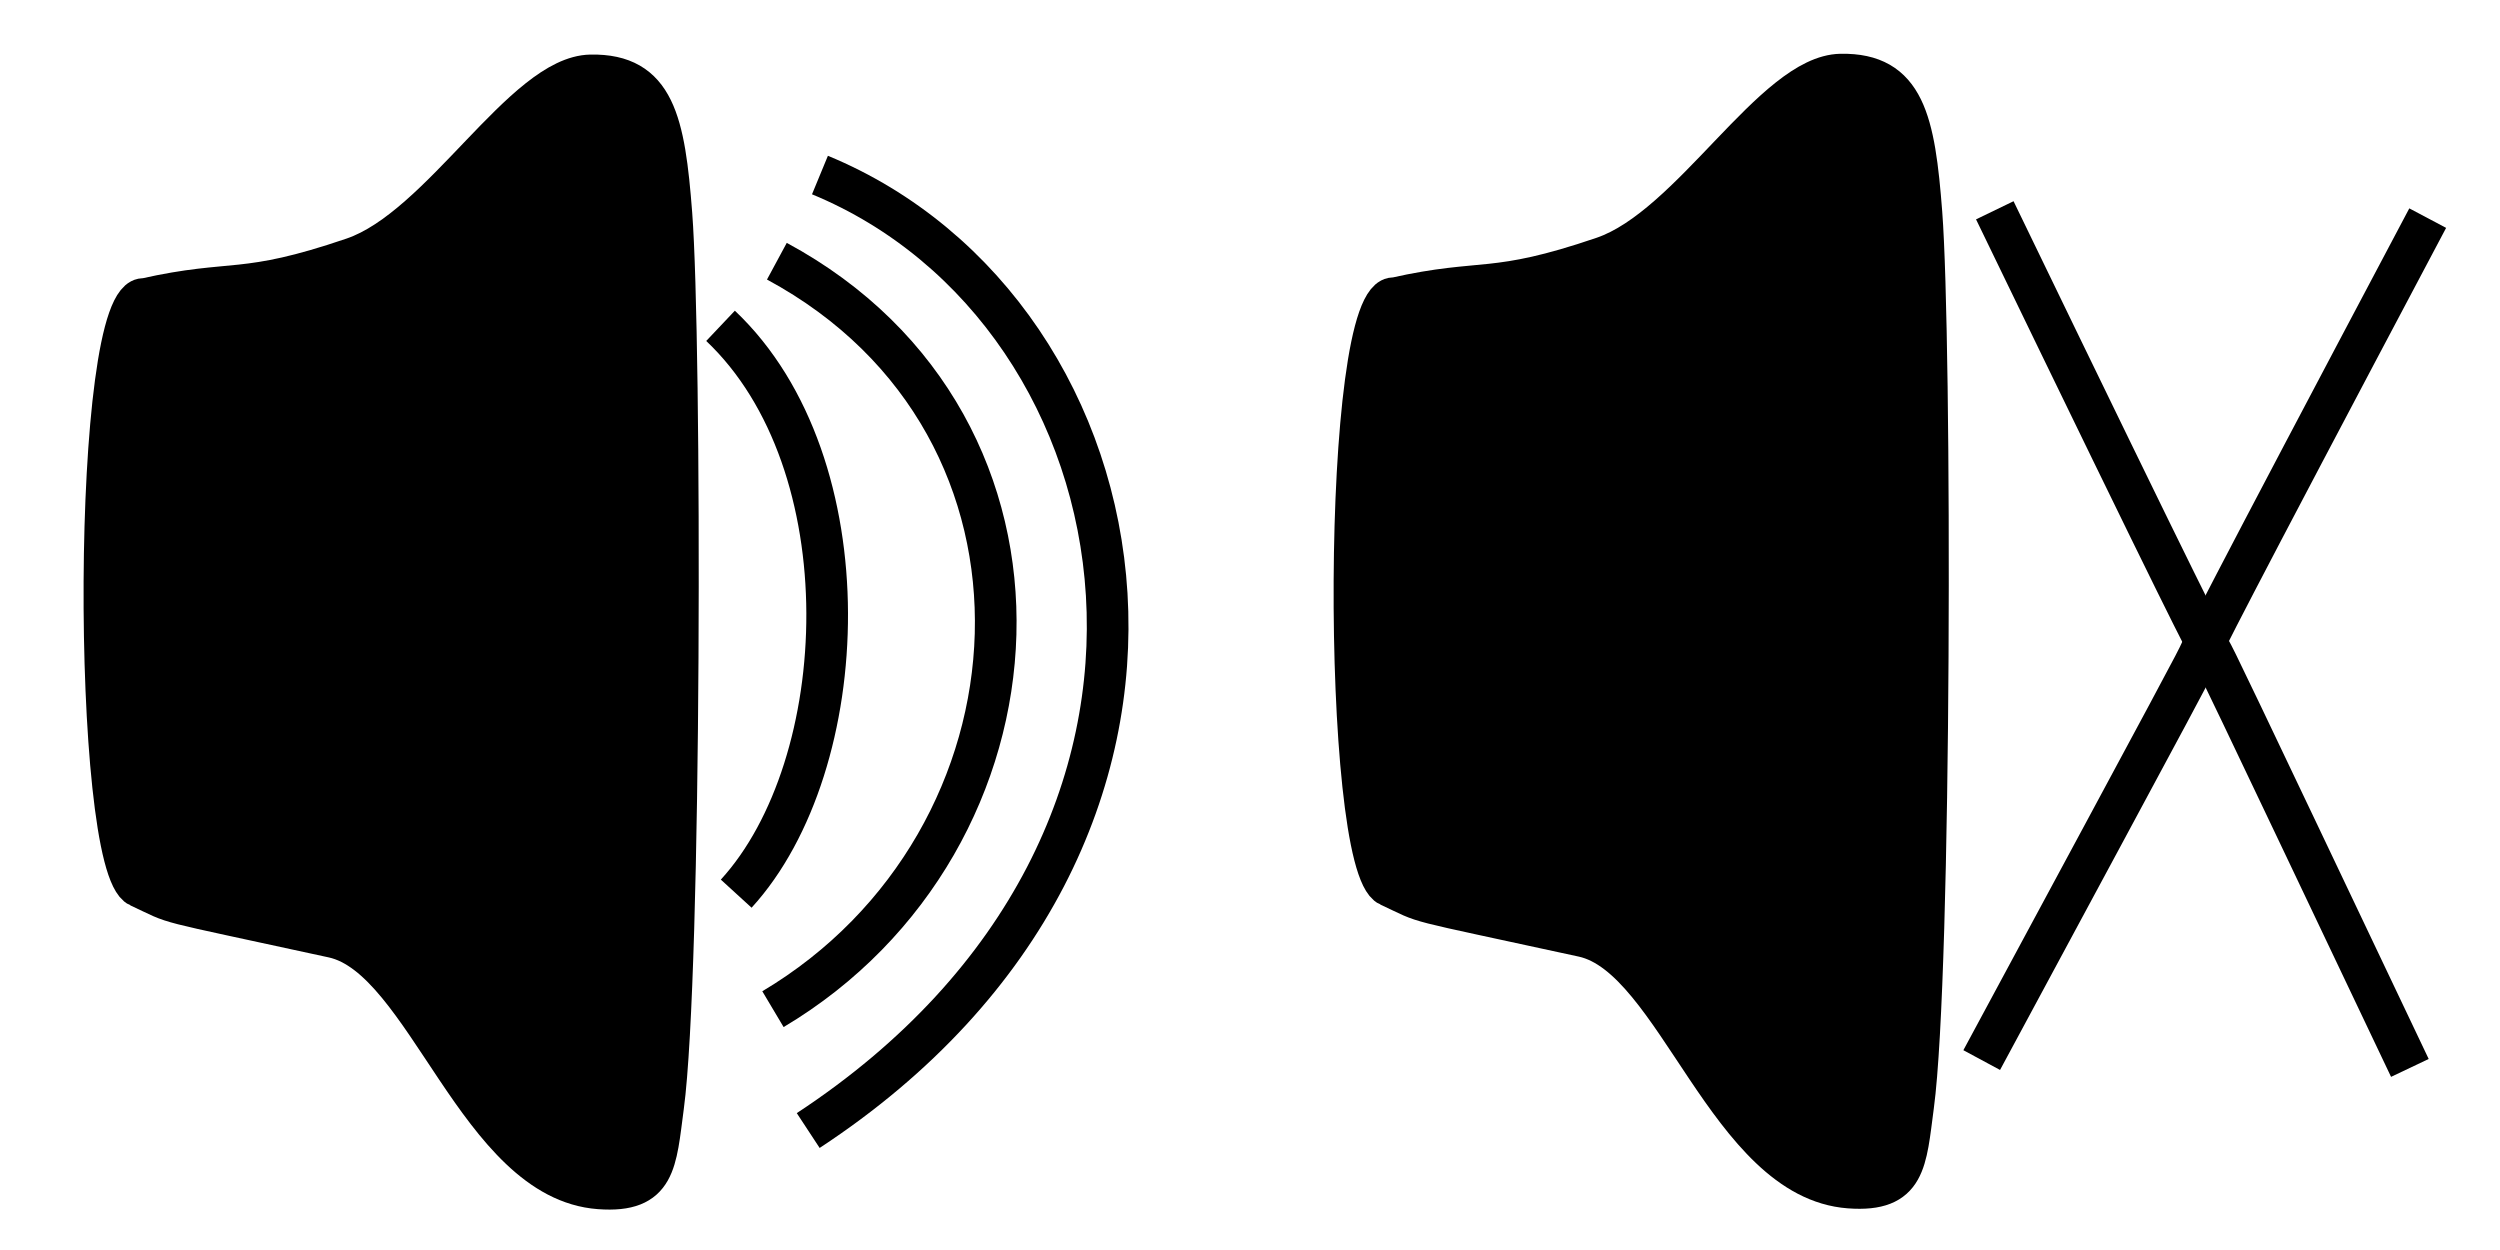 <?xml version="1.0" encoding="UTF-8" standalone="no"?>
<!-- Created with Inkscape (http://www.inkscape.org/) -->

<svg
   xmlns:dc="http://purl.org/dc/elements/1.1/"
   xmlns:cc="http://creativecommons.org/ns#"
   xmlns:rdf="http://www.w3.org/1999/02/22-rdf-syntax-ns#"
   xmlns:svg="http://www.w3.org/2000/svg"
   xmlns="http://www.w3.org/2000/svg"
   xmlns:sodipodi="http://sodipodi.sourceforge.net/DTD/sodipodi-0.dtd"
   xmlns:inkscape="http://www.inkscape.org/namespaces/inkscape"
   width="60"
   height="30"
   id="svg4017"
   version="1.1"
   inkscape:version="0.48.5 r10040"
   sodipodi:docname="New document 9">
  <defs
     id="defs4019" />
  <sodipodi:namedview
     id="base"
     pagecolor="#ffffff"
     bordercolor="#666666"
     borderopacity="1.0"
     inkscape:pageopacity="0.0"
     inkscape:pageshadow="2"
     inkscape:zoom="10.64"
     inkscape:cx="25.658501"
     inkscape:cy="11.062216"
     inkscape:document-units="px"
     inkscape:current-layer="layer1"
     showgrid="false"
     inkscape:window-width="1366"
     inkscape:window-height="709"
     inkscape:window-x="-8"
     inkscape:window-y="-8"
     inkscape:window-maximized="1" />
  <g
     inkscape:label="Layer 1"
     inkscape:groupmode="layer"
     id="layer1"
     transform="translate(0,-1022.362)">
    <path
       style="fill:#000000;stroke:#000000;stroke-width:0.843px;stroke-linecap:butt;stroke-linejoin:miter;stroke-opacity:1"
       d="m 3.302,1043.707 c 1.032,0.478 0.274,0.261 4.678,1.221 2.202,0.48 3.429,5.812 6.398,6.033 1.445,0.108 1.435,-0.692 1.615,-2.036 0.433,-3.233 0.433,-18.383 0.199,-21.434 -0.17,-2.217 -0.412,-3.427 -2.015,-3.398 -1.659,0.03 -3.625,3.677 -5.722,4.393 -2.658,0.907 -2.824,0.488 -4.99,0.976 -1.364,-0.17 -1.347,13.696 -0.163,14.245 z"
       id="path4025"
       inkscape:connector-curvature="0"
       sodipodi:nodetypes="ssssssscs" />
    <path
       style="fill:none;stroke:#000000;stroke-width:1px;stroke-linecap:butt;stroke-linejoin:miter;stroke-opacity:1"
       d="m 17.293,1030.182 c 3.496,3.307 3.203,10.535 0.376,13.628"
       id="path4027"
       inkscape:connector-curvature="0"
       sodipodi:nodetypes="cc" />
    <path
       style="fill:none;stroke:#000000;stroke-width:1px;stroke-linecap:butt;stroke-linejoin:miter;stroke-opacity:1"
       d="m 18.645,1028.631 c 7.349,3.965 6.68,13.919 -0.094,17.951"
       id="path4027-4"
       inkscape:connector-curvature="0"
       sodipodi:nodetypes="cc" />
    <path
       style="fill:none;stroke:#000000;stroke-width:1px;stroke-linecap:butt;stroke-linejoin:miter;stroke-opacity:1"
       d="m 19.679,1026.563 c 8.007,3.307 10.439,15.892 -0.282,22.932"
       id="path4027-46"
       inkscape:connector-curvature="0"
       sodipodi:nodetypes="cc" />
    <path
       style="fill:#000000;stroke:#000000;stroke-width:0.843px;stroke-linecap:butt;stroke-linejoin:miter;stroke-opacity:1"
       d="m 33.303,1043.688 c 1.032,0.478 0.274,0.261 4.678,1.221 2.202,0.48 3.429,5.812 6.398,6.033 1.445,0.108 1.435,-0.692 1.615,-2.036 0.433,-3.233 0.433,-18.383 0.199,-21.434 -0.17,-2.217 -0.412,-3.427 -2.015,-3.398 -1.659,0.03 -3.625,3.677 -5.722,4.393 -2.658,0.907 -2.824,0.488 -4.99,0.976 -1.364,-0.17 -1.347,13.696 -0.163,14.245 z"
       id="path4025-0"
       inkscape:connector-curvature="0"
       sodipodi:nodetypes="ssssssscs" />
    <path
       style="fill:none;stroke:#000000;stroke-width:1px;stroke-linecap:butt;stroke-linejoin:miter;stroke-opacity:1"
       d="m 47.875,1027.409 c 9.605,19.848 0.853,1.419 9.962,20.583"
       id="path4027-6"
       inkscape:connector-curvature="0"
       sodipodi:nodetypes="cc" />
    <path
       style="fill:none;stroke:#000000;stroke-width:1px;stroke-linecap:butt;stroke-linejoin:miter;stroke-opacity:1"
       d="m 58.265,1027.597 c -10.323,19.484 -0.64,1.527 -10.704,20.207"
       id="path4027-6-6"
       inkscape:connector-curvature="0"
       sodipodi:nodetypes="cc" />
  </g>
</svg>

